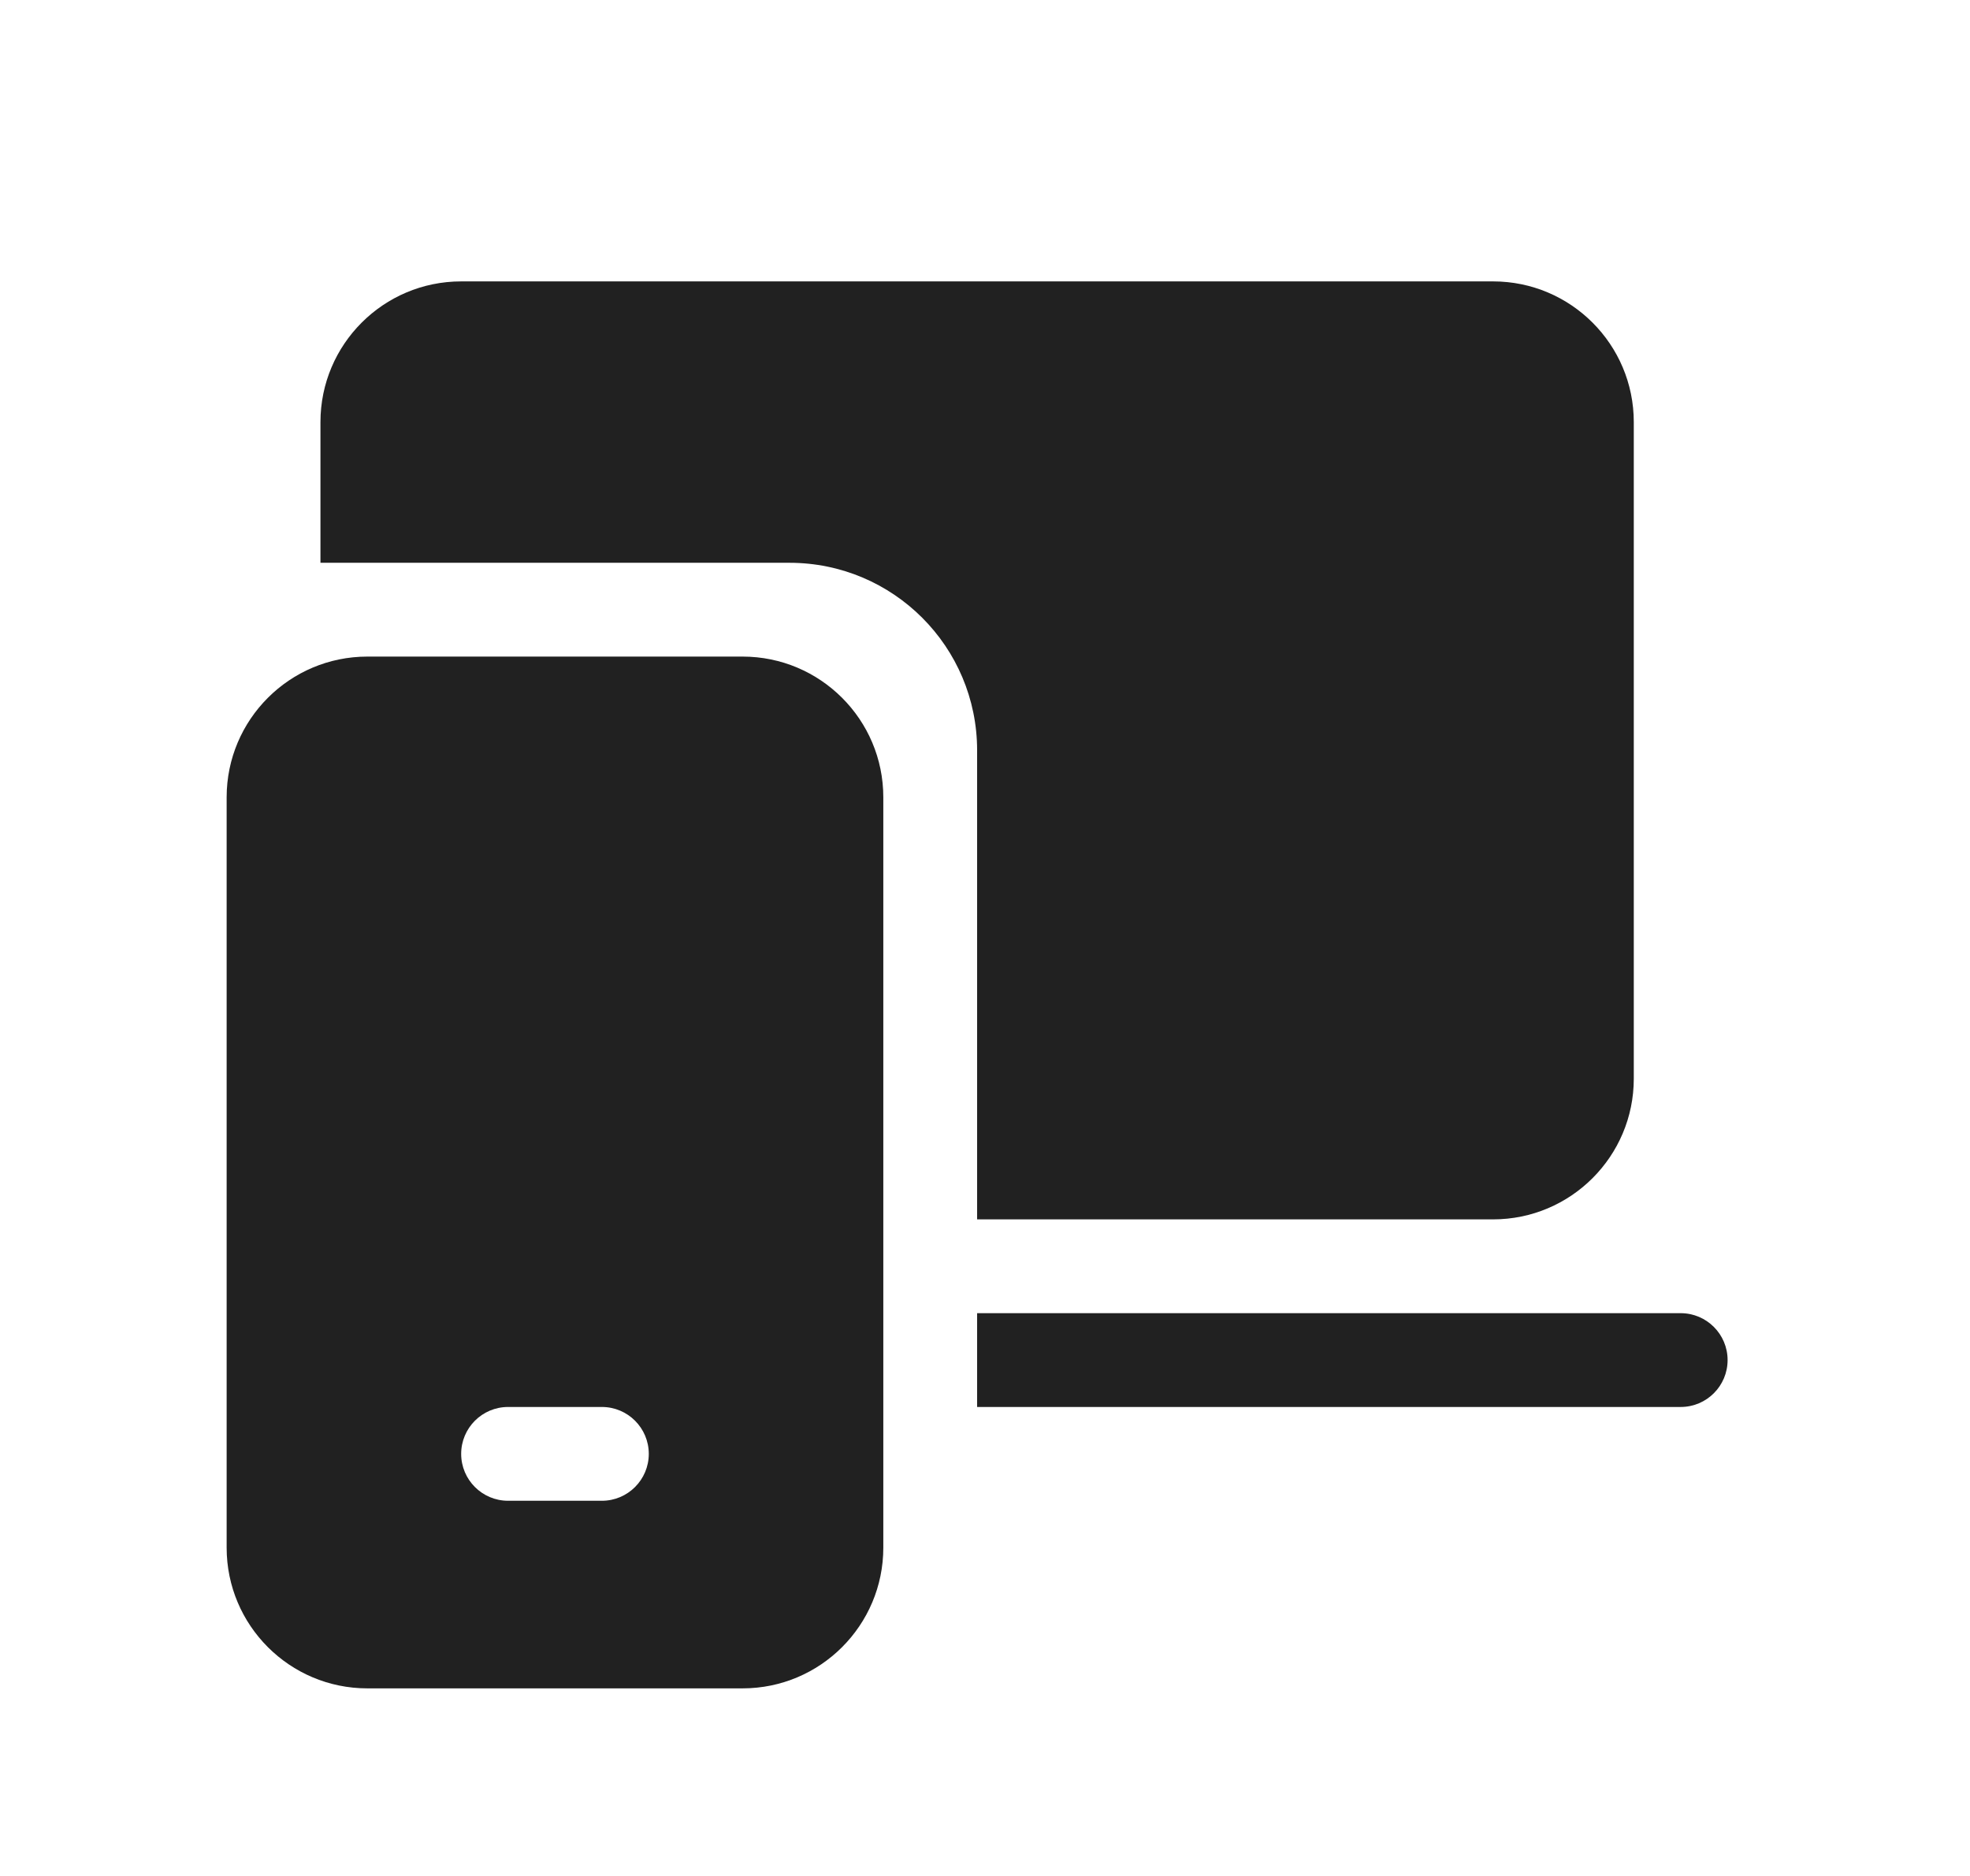 <svg width="21" height="20" viewBox="0 0 21 20" fill="none" xmlns="http://www.w3.org/2000/svg">
<path d="M3.416 4.5C3.416 3.672 4.088 3 4.916 3H15.916C16.744 3 17.416 3.672 17.416 4.5V11.5C17.416 12.328 16.744 13 15.916 13H10.416V8C10.416 6.895 9.521 6 8.416 6H3.416V4.5ZM10.416 15H17.916C18.192 15 18.416 14.776 18.416 14.5C18.416 14.224 18.192 14 17.916 14H10.416V15ZM2.416 8.5C2.416 7.672 3.088 7 3.916 7H7.916C8.744 7 9.416 7.672 9.416 8.5V16.5C9.416 17.328 8.744 18 7.916 18H3.916C3.088 18 2.416 17.328 2.416 16.5V8.5ZM5.416 15C5.14 15 4.916 15.224 4.916 15.5C4.916 15.776 5.14 16 5.416 16H6.416C6.692 16 6.916 15.776 6.916 15.5C6.916 15.224 6.692 15 6.416 15H5.416Z" fill="#212121"/>
</svg>

